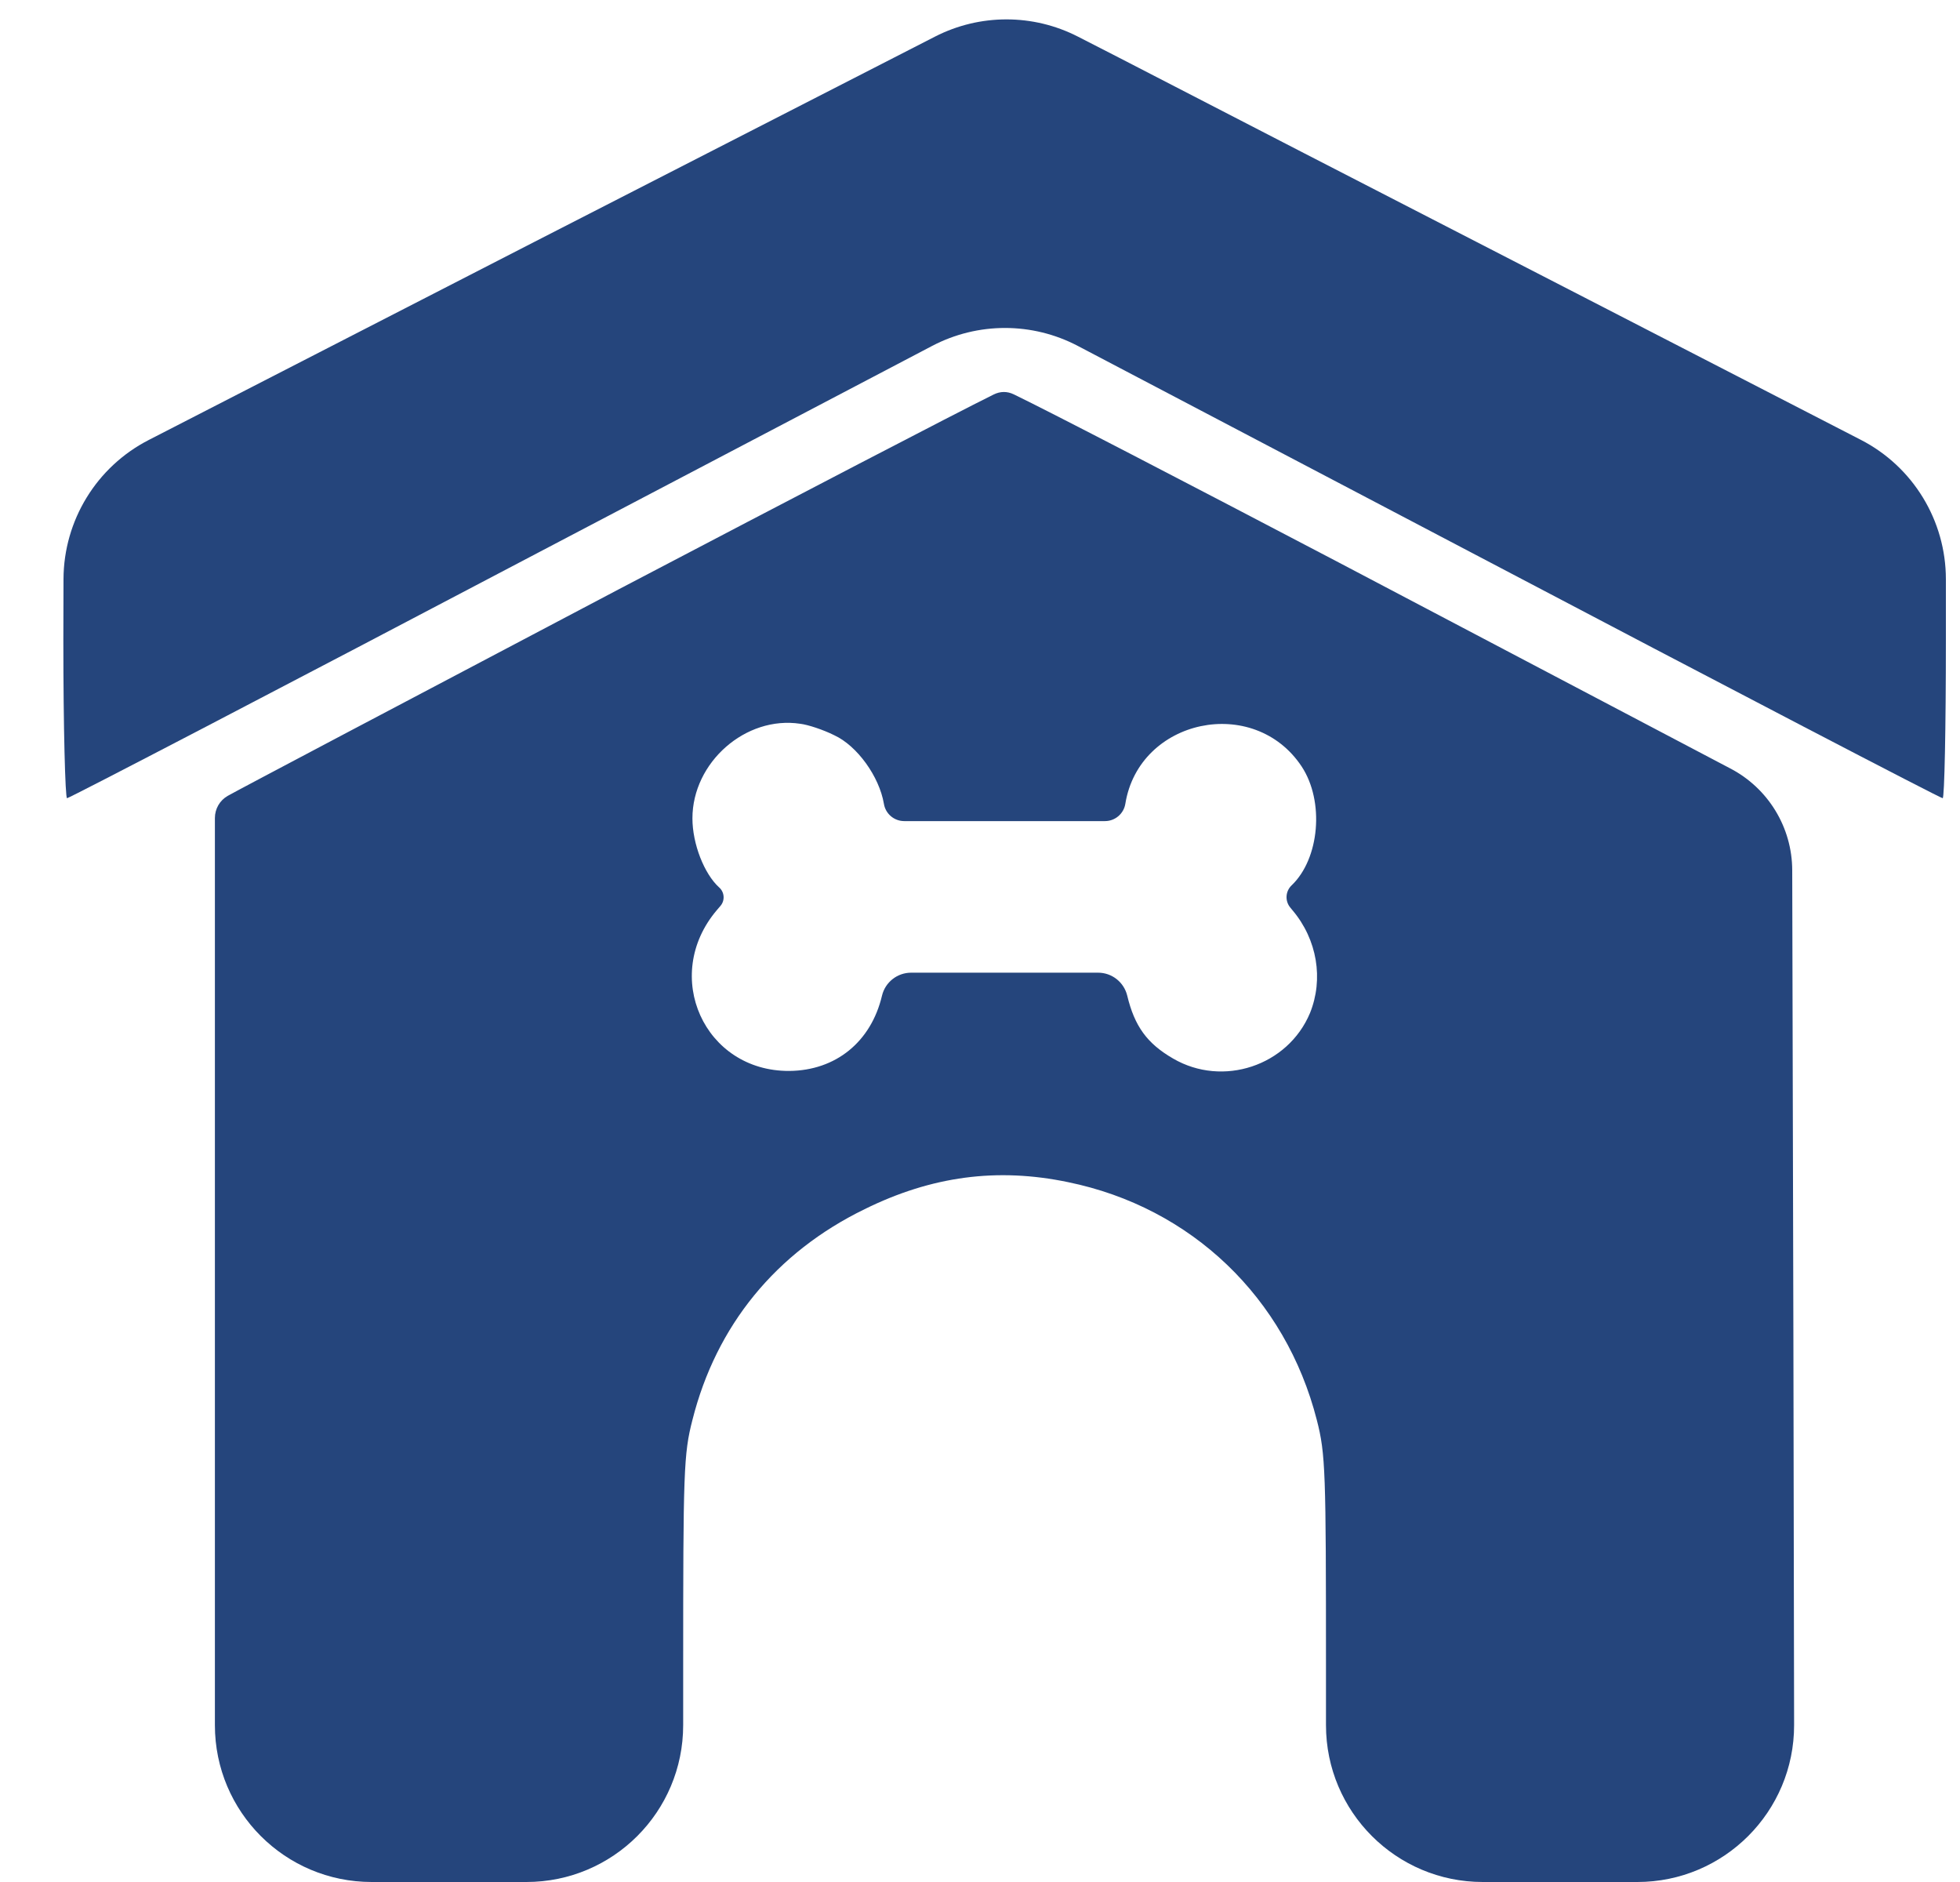 <svg width="25" height="24" viewBox="0 0 25 24" fill="none" xmlns="http://www.w3.org/2000/svg">
<path d="M6.823 3.081L1.897 5.611C1.232 5.952 0.813 6.636 0.81 7.384L0.808 8.17C0.808 9.277 0.832 10.179 0.855 10.179C0.884 10.179 3.584 8.773 6.858 7.051L11.89 4.411C12.472 4.106 13.167 4.106 13.749 4.412L18.776 7.051C22.05 8.773 24.75 10.179 24.779 10.179C24.802 10.179 24.82 9.277 24.82 8.17V7.387C24.82 6.638 24.401 5.951 23.735 5.609L20.269 3.824C17.763 2.536 15.069 1.148 14.278 0.738L13.749 0.467C13.177 0.174 12.498 0.174 11.926 0.467L6.823 3.081Z" fill="#25457C"/>
<path d="M7.894 7.514C5.236 8.914 2.993 10.097 2.905 10.149C2.803 10.207 2.741 10.315 2.741 10.432V17.125V22C2.741 23.105 3.636 24 4.741 24H5.728H6.714C7.819 24 8.714 23.105 8.714 22V21.288C8.714 18.764 8.72 18.542 8.832 18.108C9.136 16.902 9.897 15.971 11.028 15.42C11.883 14.998 12.72 14.887 13.622 15.075C15.197 15.397 16.398 16.55 16.796 18.108C16.908 18.542 16.913 18.764 16.913 21.288V22C16.913 23.105 17.809 24 18.913 24H19.9H20.884C21.99 24 22.886 23.102 22.884 21.997L22.875 17.101L22.86 11.098C22.859 10.551 22.553 10.05 22.067 9.798C21.634 9.57 19.385 8.387 17.078 7.174C15.095 6.135 13.401 5.256 12.931 5.029C12.846 4.988 12.759 4.989 12.674 5.031C12.165 5.283 10.199 6.306 7.894 7.514ZM10.641 9.376C10.934 9.511 11.215 9.903 11.274 10.249C11.294 10.377 11.404 10.471 11.534 10.471H12.814H14.094C14.223 10.471 14.334 10.377 14.354 10.249C14.53 9.165 15.994 8.855 16.603 9.775C16.896 10.22 16.831 10.952 16.474 11.291C16.395 11.367 16.388 11.491 16.459 11.575L16.486 11.608C16.802 11.982 16.884 12.486 16.709 12.919C16.427 13.593 15.596 13.868 14.963 13.499C14.629 13.306 14.471 13.084 14.378 12.697C14.336 12.525 14.183 12.404 14.006 12.404H12.814H11.622C11.445 12.404 11.291 12.525 11.25 12.697C11.11 13.288 10.659 13.652 10.067 13.657C8.984 13.663 8.433 12.445 9.142 11.608L9.188 11.554C9.25 11.484 9.242 11.376 9.171 11.315C8.984 11.145 8.832 10.764 8.832 10.436C8.832 9.722 9.511 9.124 10.208 9.23C10.307 9.242 10.501 9.306 10.641 9.376Z" fill="#25457C"/>
</svg>
